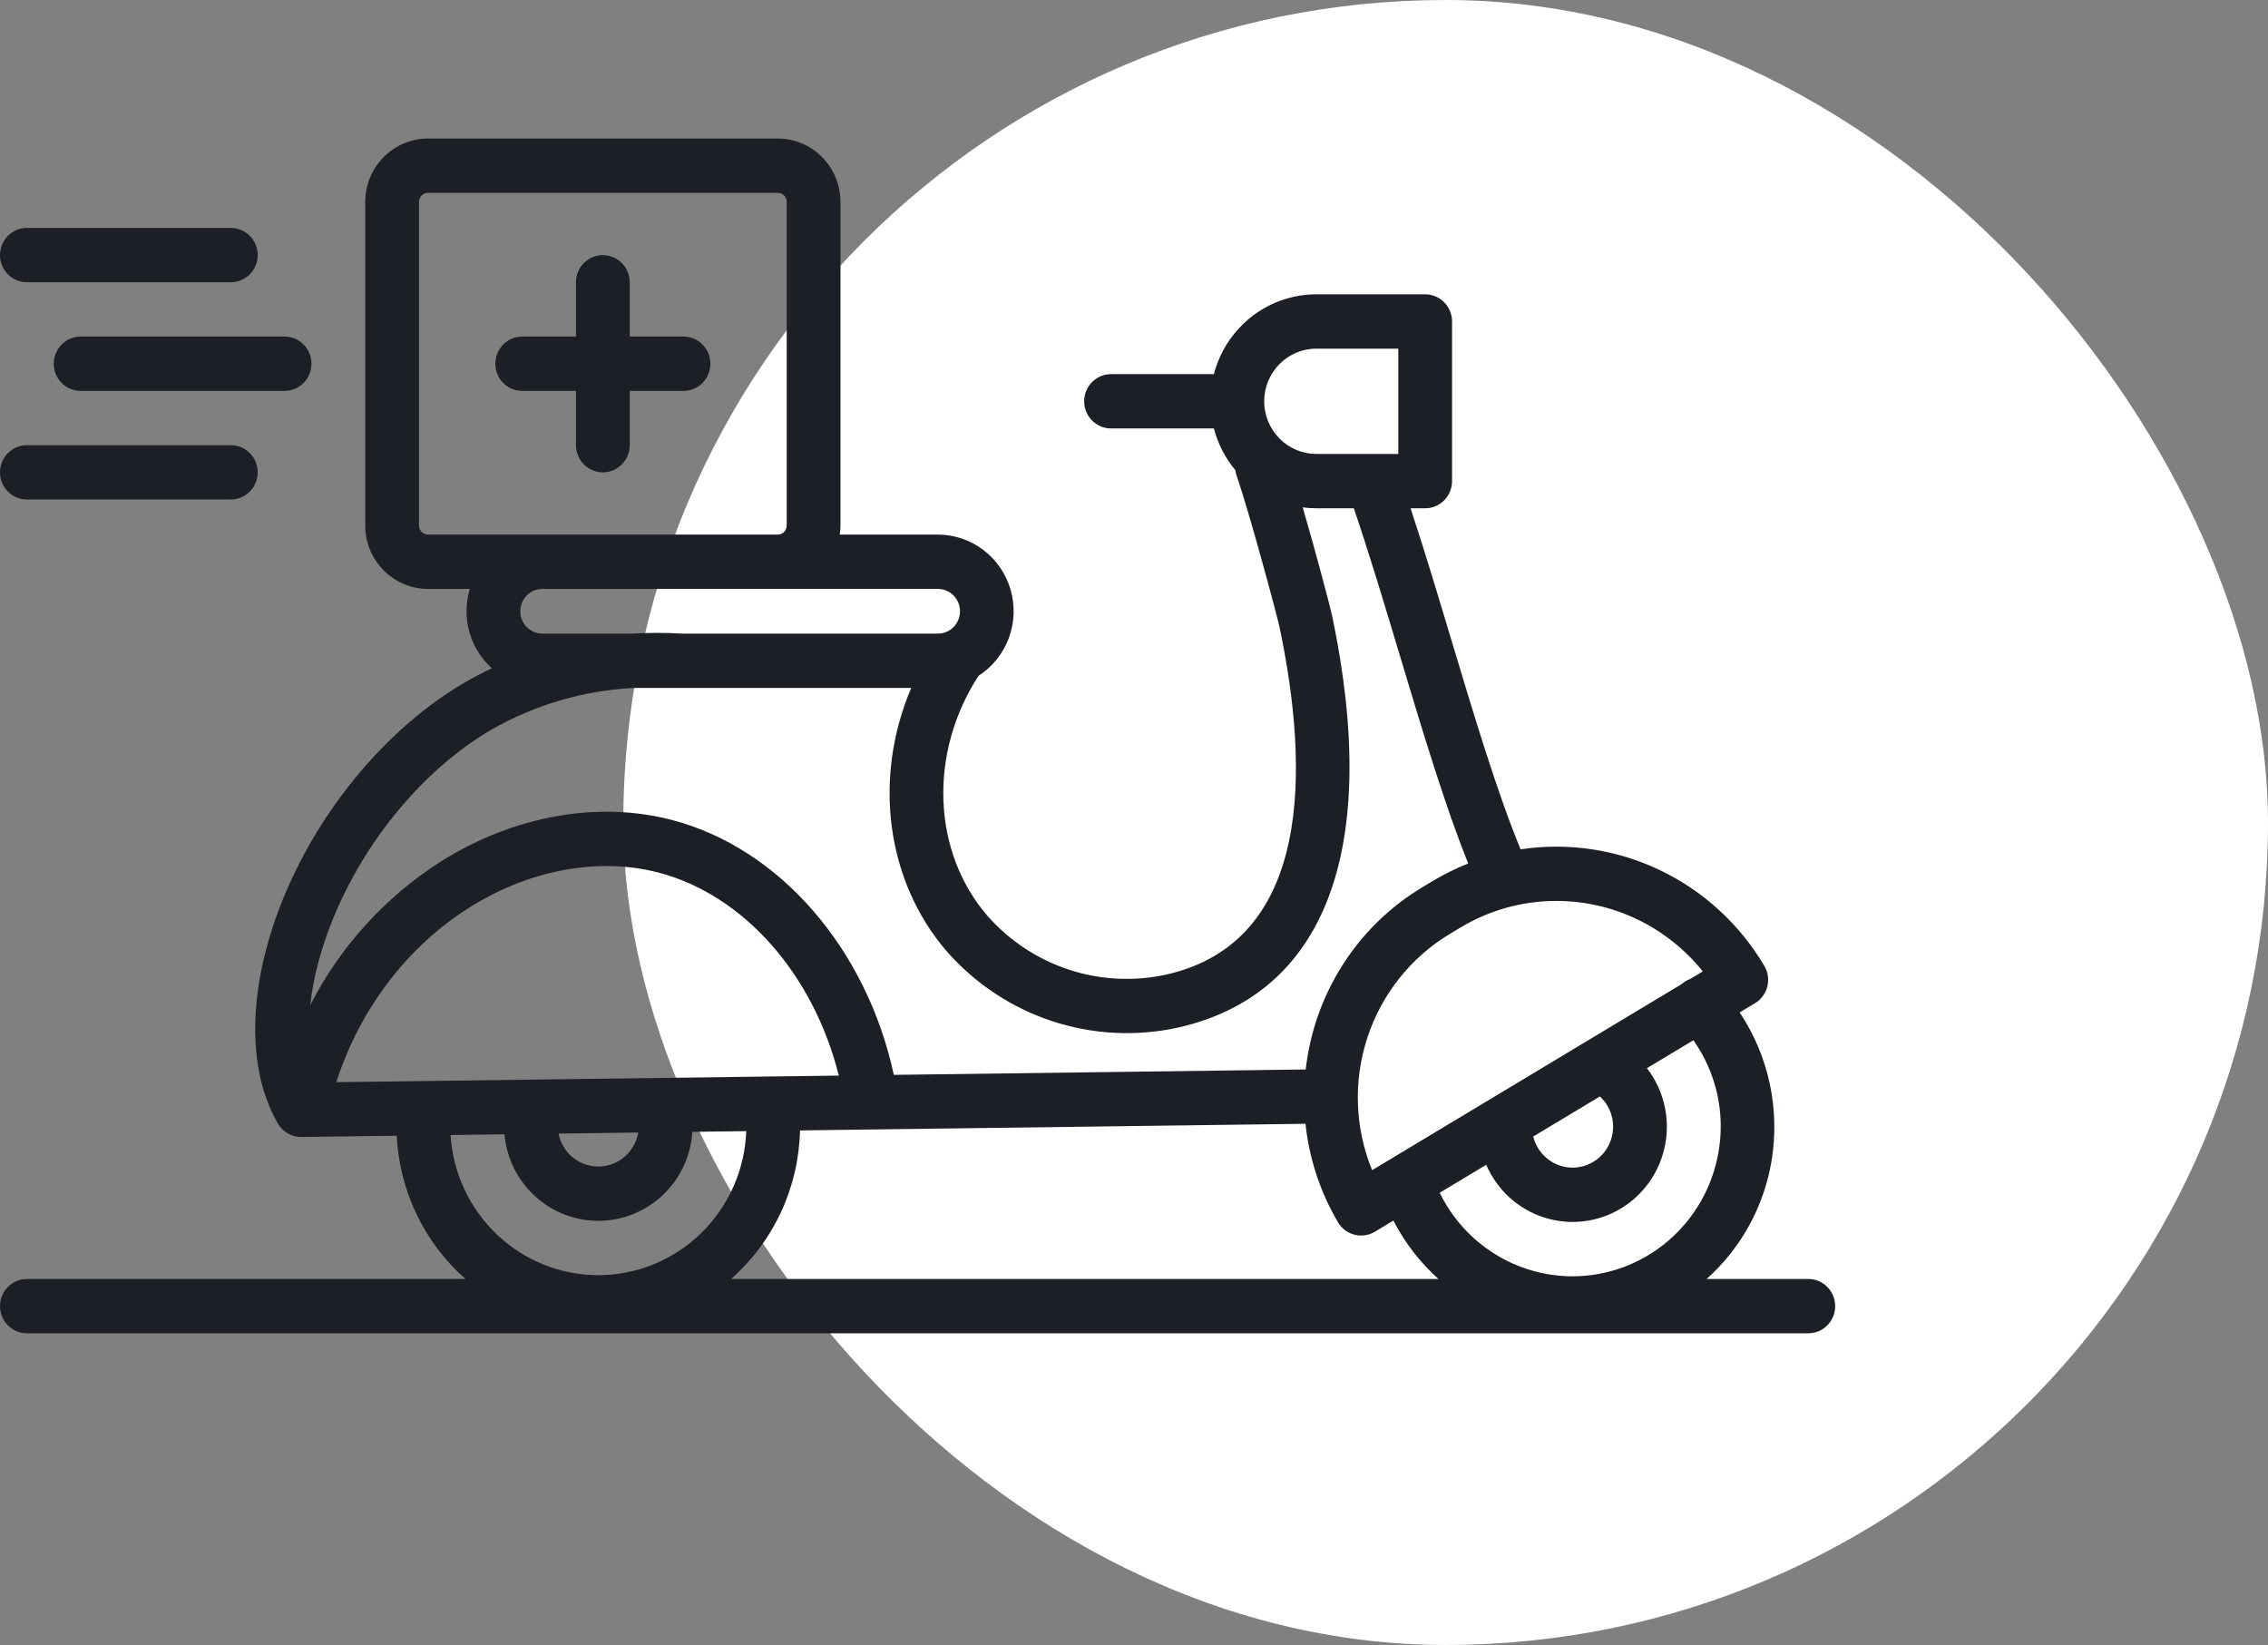 <svg width="131" height="95" viewBox="0 0 131 95" fill="none" xmlns="http://www.w3.org/2000/svg">
<rect x="0" y="0" width="131" height="95" fill="#808080" stroke="none"/>
<rect x="36" width="95" height="95" rx="47.5" fill="white"/>
<path d="M1.553 16.3H13.333C13.745 16.3 14.14 16.135 14.431 15.841C14.722 15.547 14.886 15.148 14.886 14.732C14.886 14.316 14.722 13.917 14.431 13.623C14.14 13.329 13.745 13.163 13.333 13.163H1.553C1.141 13.163 0.746 13.329 0.455 13.623C0.164 13.917 0 14.316 0 14.732C0 15.148 0.164 15.547 0.455 15.841C0.746 16.135 1.141 16.3 1.553 16.3ZM3.105 21.005C3.105 21.421 3.269 21.82 3.56 22.114C3.851 22.409 4.246 22.574 4.658 22.574H16.438C16.85 22.574 17.245 22.409 17.536 22.114C17.827 21.82 17.991 21.421 17.991 21.005C17.991 20.589 17.827 20.19 17.536 19.896C17.245 19.602 16.85 19.437 16.438 19.437H4.658C4.246 19.437 3.851 19.602 3.56 19.896C3.269 20.19 3.105 20.589 3.105 21.005ZM104.447 73.863H98.575C100.556 72.093 101.878 69.692 102.323 67.058C102.823 64.062 102.165 60.988 100.483 58.47L101.37 57.936C101.724 57.724 101.98 57.378 102.081 56.974C102.183 56.571 102.121 56.144 101.911 55.787C100.489 53.38 98.392 51.455 95.885 50.256C93.378 49.056 90.575 48.637 87.831 49.05C86.507 45.868 85.144 41.332 83.824 36.935C83.055 34.372 82.265 31.743 81.475 29.354H82.318C82.73 29.354 83.125 29.189 83.416 28.895C83.707 28.601 83.871 28.201 83.871 27.786V18.565C83.871 18.149 83.707 17.75 83.416 17.456C83.125 17.162 82.73 16.997 82.318 16.997H76.031C74.68 16.998 73.367 17.451 72.297 18.285C71.227 19.119 70.46 20.287 70.115 21.607H64.174C63.762 21.607 63.367 21.772 63.076 22.066C62.785 22.36 62.621 22.759 62.621 23.175C62.621 23.591 62.785 23.99 63.076 24.284C63.367 24.578 63.762 24.744 64.174 24.744H70.115C70.345 25.627 70.766 26.447 71.349 27.145C71.362 27.237 71.384 27.328 71.413 27.416C72.278 29.972 73.801 35.717 73.911 36.238C75.609 44.34 75.847 54.396 67.334 56.29C65.474 56.693 63.542 56.592 61.733 55.996C59.925 55.4 58.306 54.33 57.04 52.896C53.837 49.192 53.624 43.49 56.521 39.028C57.321 38.514 57.934 37.751 58.267 36.855C58.601 35.958 58.638 34.977 58.372 34.058C58.106 33.138 57.552 32.331 56.794 31.757C56.035 31.183 55.112 30.873 54.164 30.874H48.504C48.531 30.701 48.544 30.526 48.546 30.351V11.66C48.545 10.689 48.163 9.759 47.483 9.073C46.804 8.387 45.883 8.001 44.923 8H24.719C23.759 8.001 22.838 8.387 22.159 9.073C21.479 9.759 21.097 10.689 21.096 11.66V30.351C21.097 31.321 21.479 32.252 22.159 32.938C22.838 33.624 23.759 34.01 24.719 34.011H27.137C26.893 34.818 26.883 35.679 27.108 36.491C27.334 37.304 27.786 38.034 28.41 38.595C27.875 38.845 27.352 39.119 26.84 39.416C21.52 42.522 17.018 48.571 15.372 54.828C14.346 58.725 14.574 62.265 16.009 64.811L16.013 64.818C16.025 64.839 16.035 64.862 16.047 64.883C16.053 64.892 16.06 64.901 16.066 64.91C16.089 64.949 16.115 64.987 16.142 65.024C16.151 65.037 16.159 65.05 16.169 65.062C16.205 65.108 16.244 65.153 16.285 65.195C16.297 65.208 16.31 65.219 16.323 65.231C16.356 65.263 16.391 65.293 16.427 65.322C16.44 65.332 16.453 65.343 16.466 65.353C16.512 65.388 16.56 65.42 16.609 65.449L16.617 65.454C16.671 65.485 16.727 65.513 16.785 65.538C16.798 65.543 16.81 65.547 16.823 65.552C16.867 65.57 16.913 65.585 16.959 65.599C16.977 65.604 16.995 65.609 17.013 65.614C17.029 65.618 17.046 65.623 17.062 65.627C17.091 65.633 17.12 65.636 17.149 65.641C17.166 65.644 17.182 65.647 17.199 65.649C17.263 65.658 17.327 65.662 17.392 65.663C17.395 65.663 17.398 65.662 17.401 65.662H17.41L22.914 65.589C22.992 67.167 23.384 68.713 24.066 70.135C24.748 71.556 25.707 72.824 26.886 73.863H1.553C1.141 73.863 0.746 74.028 0.455 74.323C0.164 74.617 0 75.016 0 75.432C0 75.848 0.164 76.246 0.455 76.541C0.746 76.835 1.141 77 1.553 77H104.447C104.859 77 105.254 76.835 105.545 76.541C105.836 76.246 106 75.848 106 75.432C106 75.016 105.836 74.617 105.545 74.323C105.254 74.028 104.859 73.863 104.447 73.863ZM89.887 52.03C91.509 52.029 93.111 52.394 94.576 53.097C96.04 53.802 97.331 54.827 98.353 56.1L97.609 56.547C97.431 56.613 97.266 56.712 97.123 56.839L79.253 67.58C78.255 65.142 78.159 62.423 78.981 59.919C79.804 57.415 81.49 55.293 83.733 53.941L84.349 53.571C86.023 52.562 87.937 52.03 89.887 52.03ZM93.139 65.468C93.048 66.003 92.778 66.49 92.373 66.848C91.969 67.205 91.455 67.411 90.918 67.431C90.38 67.451 89.853 67.283 89.423 66.956C88.994 66.629 88.689 66.163 88.56 65.636L92.411 63.321C92.701 63.589 92.919 63.925 93.046 64.3C93.174 64.675 93.206 65.077 93.139 65.468ZM73.02 23.175C73.021 22.369 73.338 21.596 73.903 21.026C74.468 20.455 75.233 20.134 76.031 20.134H80.765V26.217H76.031C75.233 26.216 74.468 25.895 73.903 25.325C73.338 24.755 73.021 23.982 73.02 23.175ZM54.164 34.011C54.503 34.008 54.829 34.142 55.07 34.382C55.311 34.622 55.448 34.95 55.45 35.292C55.453 35.634 55.321 35.963 55.083 36.207C54.845 36.451 54.521 36.589 54.182 36.591H39.405C38.44 36.536 37.473 36.536 36.508 36.592H31.33C30.991 36.592 30.666 36.456 30.426 36.214C30.186 35.972 30.052 35.644 30.052 35.301C30.052 34.959 30.186 34.631 30.426 34.389C30.666 34.147 30.991 34.011 31.33 34.011H54.164ZM24.719 30.874C24.582 30.874 24.451 30.819 24.354 30.721C24.256 30.622 24.202 30.49 24.202 30.351V11.66C24.202 11.521 24.256 11.388 24.354 11.29C24.451 11.192 24.582 11.137 24.719 11.137H44.922C45.06 11.137 45.191 11.192 45.288 11.29C45.385 11.388 45.44 11.521 45.44 11.66V30.351C45.44 30.49 45.385 30.622 45.288 30.721C45.191 30.819 45.06 30.874 44.922 30.874H24.719ZM18.373 55.633C19.818 50.142 23.752 44.842 28.394 42.132C30.907 40.7 33.715 39.877 36.597 39.729H52.633C50.427 44.903 51.154 50.858 54.701 54.96C56.336 56.814 58.428 58.198 60.764 58.97C63.101 59.741 65.598 59.874 68.002 59.353C76.584 57.444 79.761 49.004 76.949 35.588C76.843 35.084 76.032 32.002 75.246 29.301C75.506 29.336 75.769 29.353 76.031 29.354H78.196C79.081 31.947 79.98 34.94 80.852 37.845C82.142 42.141 83.472 46.568 84.805 49.867C84.097 50.147 83.414 50.484 82.76 50.876L82.145 51.246C80.297 52.357 78.729 53.884 77.562 55.708C76.395 57.533 75.661 59.605 75.418 61.763L51.627 62.075C50.059 54.795 45.027 48.963 38.782 47.347C34.528 46.246 29.696 47.109 25.524 49.715C22.294 51.756 19.666 54.636 17.916 58.054C18.008 57.237 18.161 56.428 18.373 55.634V55.633ZM19.424 62.498C20.788 58.264 23.534 54.645 27.157 52.383C30.615 50.224 34.572 49.496 38.011 50.386C42.956 51.666 46.991 56.273 48.449 62.117L19.424 62.498ZM36.863 65.406C36.77 65.95 36.492 66.444 36.077 66.803C35.661 67.161 35.134 67.362 34.588 67.369C34.041 67.376 33.51 67.19 33.085 66.842C32.66 66.495 32.37 66.008 32.263 65.467L36.863 65.406ZM34.559 73.644C32.384 73.642 30.292 72.804 28.707 71.3C27.122 69.797 26.163 67.74 26.024 65.549L29.136 65.508C29.261 66.886 29.896 68.166 30.914 69.092C31.932 70.019 33.259 70.523 34.629 70.505C35.999 70.487 37.312 69.948 38.306 68.995C39.3 68.043 39.902 66.746 39.992 65.365L43.104 65.324C43.02 67.558 42.083 69.671 40.49 71.223C38.897 72.774 36.771 73.642 34.559 73.644ZM42.228 73.863C43.445 72.79 44.427 71.474 45.113 69.997C45.799 68.519 46.172 66.914 46.21 65.284L50.249 65.23C50.319 65.234 50.389 65.233 50.459 65.228L75.405 64.9C75.618 66.911 76.258 68.852 77.283 70.589C77.494 70.946 77.836 71.205 78.236 71.307C78.635 71.409 79.058 71.347 79.412 71.135L80.483 70.491C81.14 71.766 82.022 72.909 83.085 73.863H42.228ZM90.836 73.709C89.238 73.708 87.672 73.256 86.315 72.403C84.958 71.551 83.864 70.331 83.158 68.883L85.844 67.269C86.153 67.984 86.609 68.624 87.181 69.148C87.754 69.671 88.431 70.066 89.166 70.305C89.901 70.544 90.679 70.622 91.446 70.534C92.214 70.446 92.954 70.195 93.618 69.796C94.282 69.397 94.854 68.859 95.296 68.22C95.739 67.58 96.041 66.853 96.184 66.086C96.327 65.32 96.306 64.531 96.124 63.773C95.942 63.014 95.602 62.304 95.127 61.689L97.811 60.076C98.465 61 98.93 62.046 99.18 63.154C99.429 64.262 99.457 65.409 99.262 66.528C98.919 68.535 97.886 70.356 96.345 71.669C94.803 72.983 92.853 73.705 90.836 73.709ZM39.479 19.437H36.374V16.3C36.374 15.884 36.21 15.485 35.919 15.191C35.628 14.897 35.233 14.732 34.821 14.732C34.409 14.732 34.014 14.897 33.723 15.191C33.432 15.485 33.268 15.884 33.268 16.3V19.437H30.163C29.751 19.437 29.356 19.602 29.065 19.896C28.774 20.19 28.61 20.589 28.61 21.005C28.61 21.421 28.774 21.82 29.065 22.114C29.356 22.409 29.751 22.574 30.163 22.574H33.268V25.71C33.268 26.126 33.432 26.525 33.723 26.82C34.014 27.114 34.409 27.279 34.821 27.279C35.233 27.279 35.628 27.114 35.919 26.82C36.21 26.525 36.374 26.126 36.374 25.71V22.574H39.479C39.891 22.574 40.286 22.409 40.577 22.114C40.868 21.82 41.032 21.421 41.032 21.005C41.032 20.589 40.868 20.19 40.577 19.896C40.286 19.602 39.891 19.437 39.479 19.437ZM1.553 28.847H13.333C13.745 28.847 14.14 28.682 14.431 28.388C14.722 28.094 14.886 27.695 14.886 27.279C14.886 26.863 14.722 26.464 14.431 26.17C14.14 25.876 13.745 25.71 13.333 25.71H1.553C1.141 25.71 0.746 25.876 0.455 26.17C0.164 26.464 0 26.863 0 27.279C0 27.695 0.164 28.094 0.455 28.388C0.746 28.682 1.141 28.847 1.553 28.847Z" fill="#1C1F25"/>
</svg>
